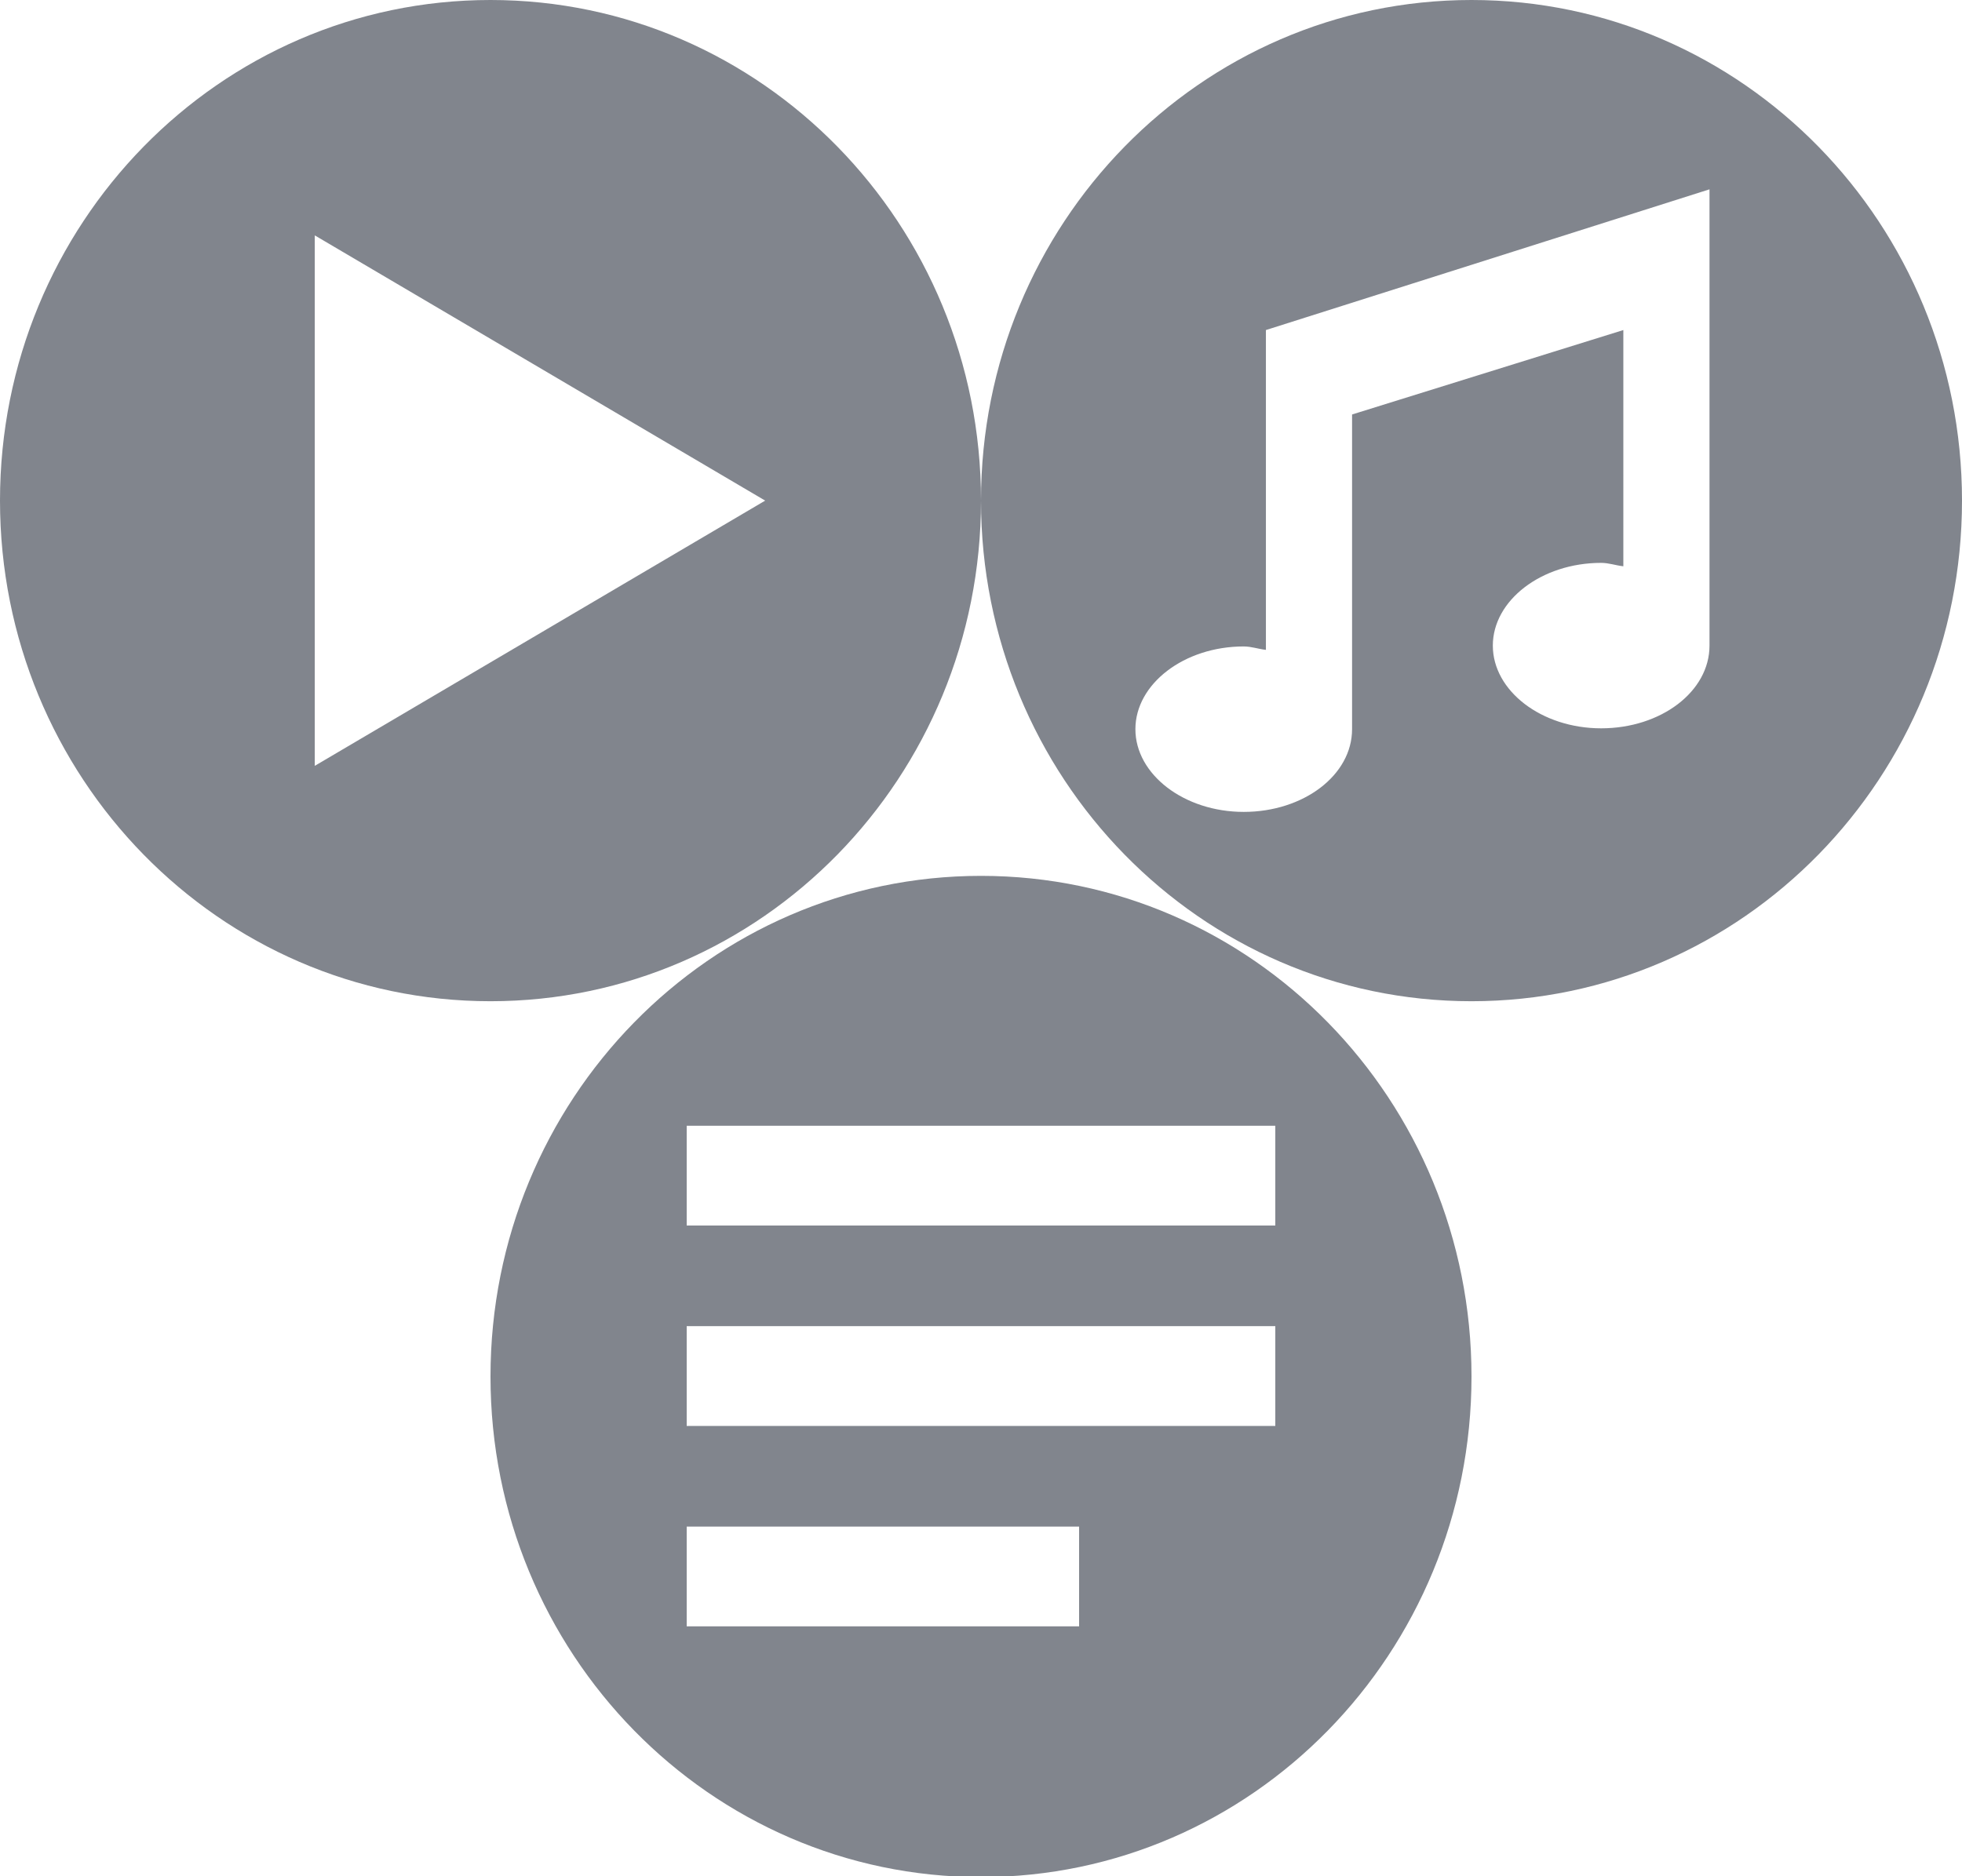 <?xml version="1.0" encoding="UTF-8"?><svg id="_024_Q2" xmlns="http://www.w3.org/2000/svg" viewBox="0 0 23 22"><defs><style>.cls-1{fill:#81858d;}</style></defs><g id="icon_22_Non-video_Content_Uploads"><g id="_лой_70"><g><path class="cls-1" d="M5.75,0C2.57,0,0,2.63,0,5.87s2.57,5.87,5.75,5.87,5.75-2.63,5.75-5.87S8.93,0,5.75,0ZM3.69,8.98V2.76l5.28,3.11-5.28,3.11Z"/><path class="cls-1" d="M17.25,0c-3.18,0-5.75,2.63-5.75,5.87s2.57,5.87,5.75,5.87,5.75-2.63,5.75-5.87S20.43,0,17.25,0Zm2.79,7.57c0,.54-.57,.97-1.27,.97s-1.27-.44-1.27-.97,.57-.97,1.27-.97c.09,0,.17,.03,.26,.04V3.87l-3.18,.99v3.69c0,.54-.57,.97-1.27,.97s-1.27-.44-1.27-.97,.57-.97,1.27-.97c.09,0,.17,.03,.26,.04V3.87l5.2-1.65V7.57Z"/><path class="cls-1" d="M11.5,10.27c-3.18,0-5.75,2.63-5.75,5.87s2.57,5.87,5.75,5.87,5.75-2.63,5.75-5.87-2.57-5.87-5.75-5.87Zm1.15,8.8h-4.6v-1.17h4.6v1.17Zm2.3-2.35h-6.9v-1.17h6.9v1.17Zm0-2.35h-6.9v-1.17h6.9v1.17Z"/></g></g></g></svg>